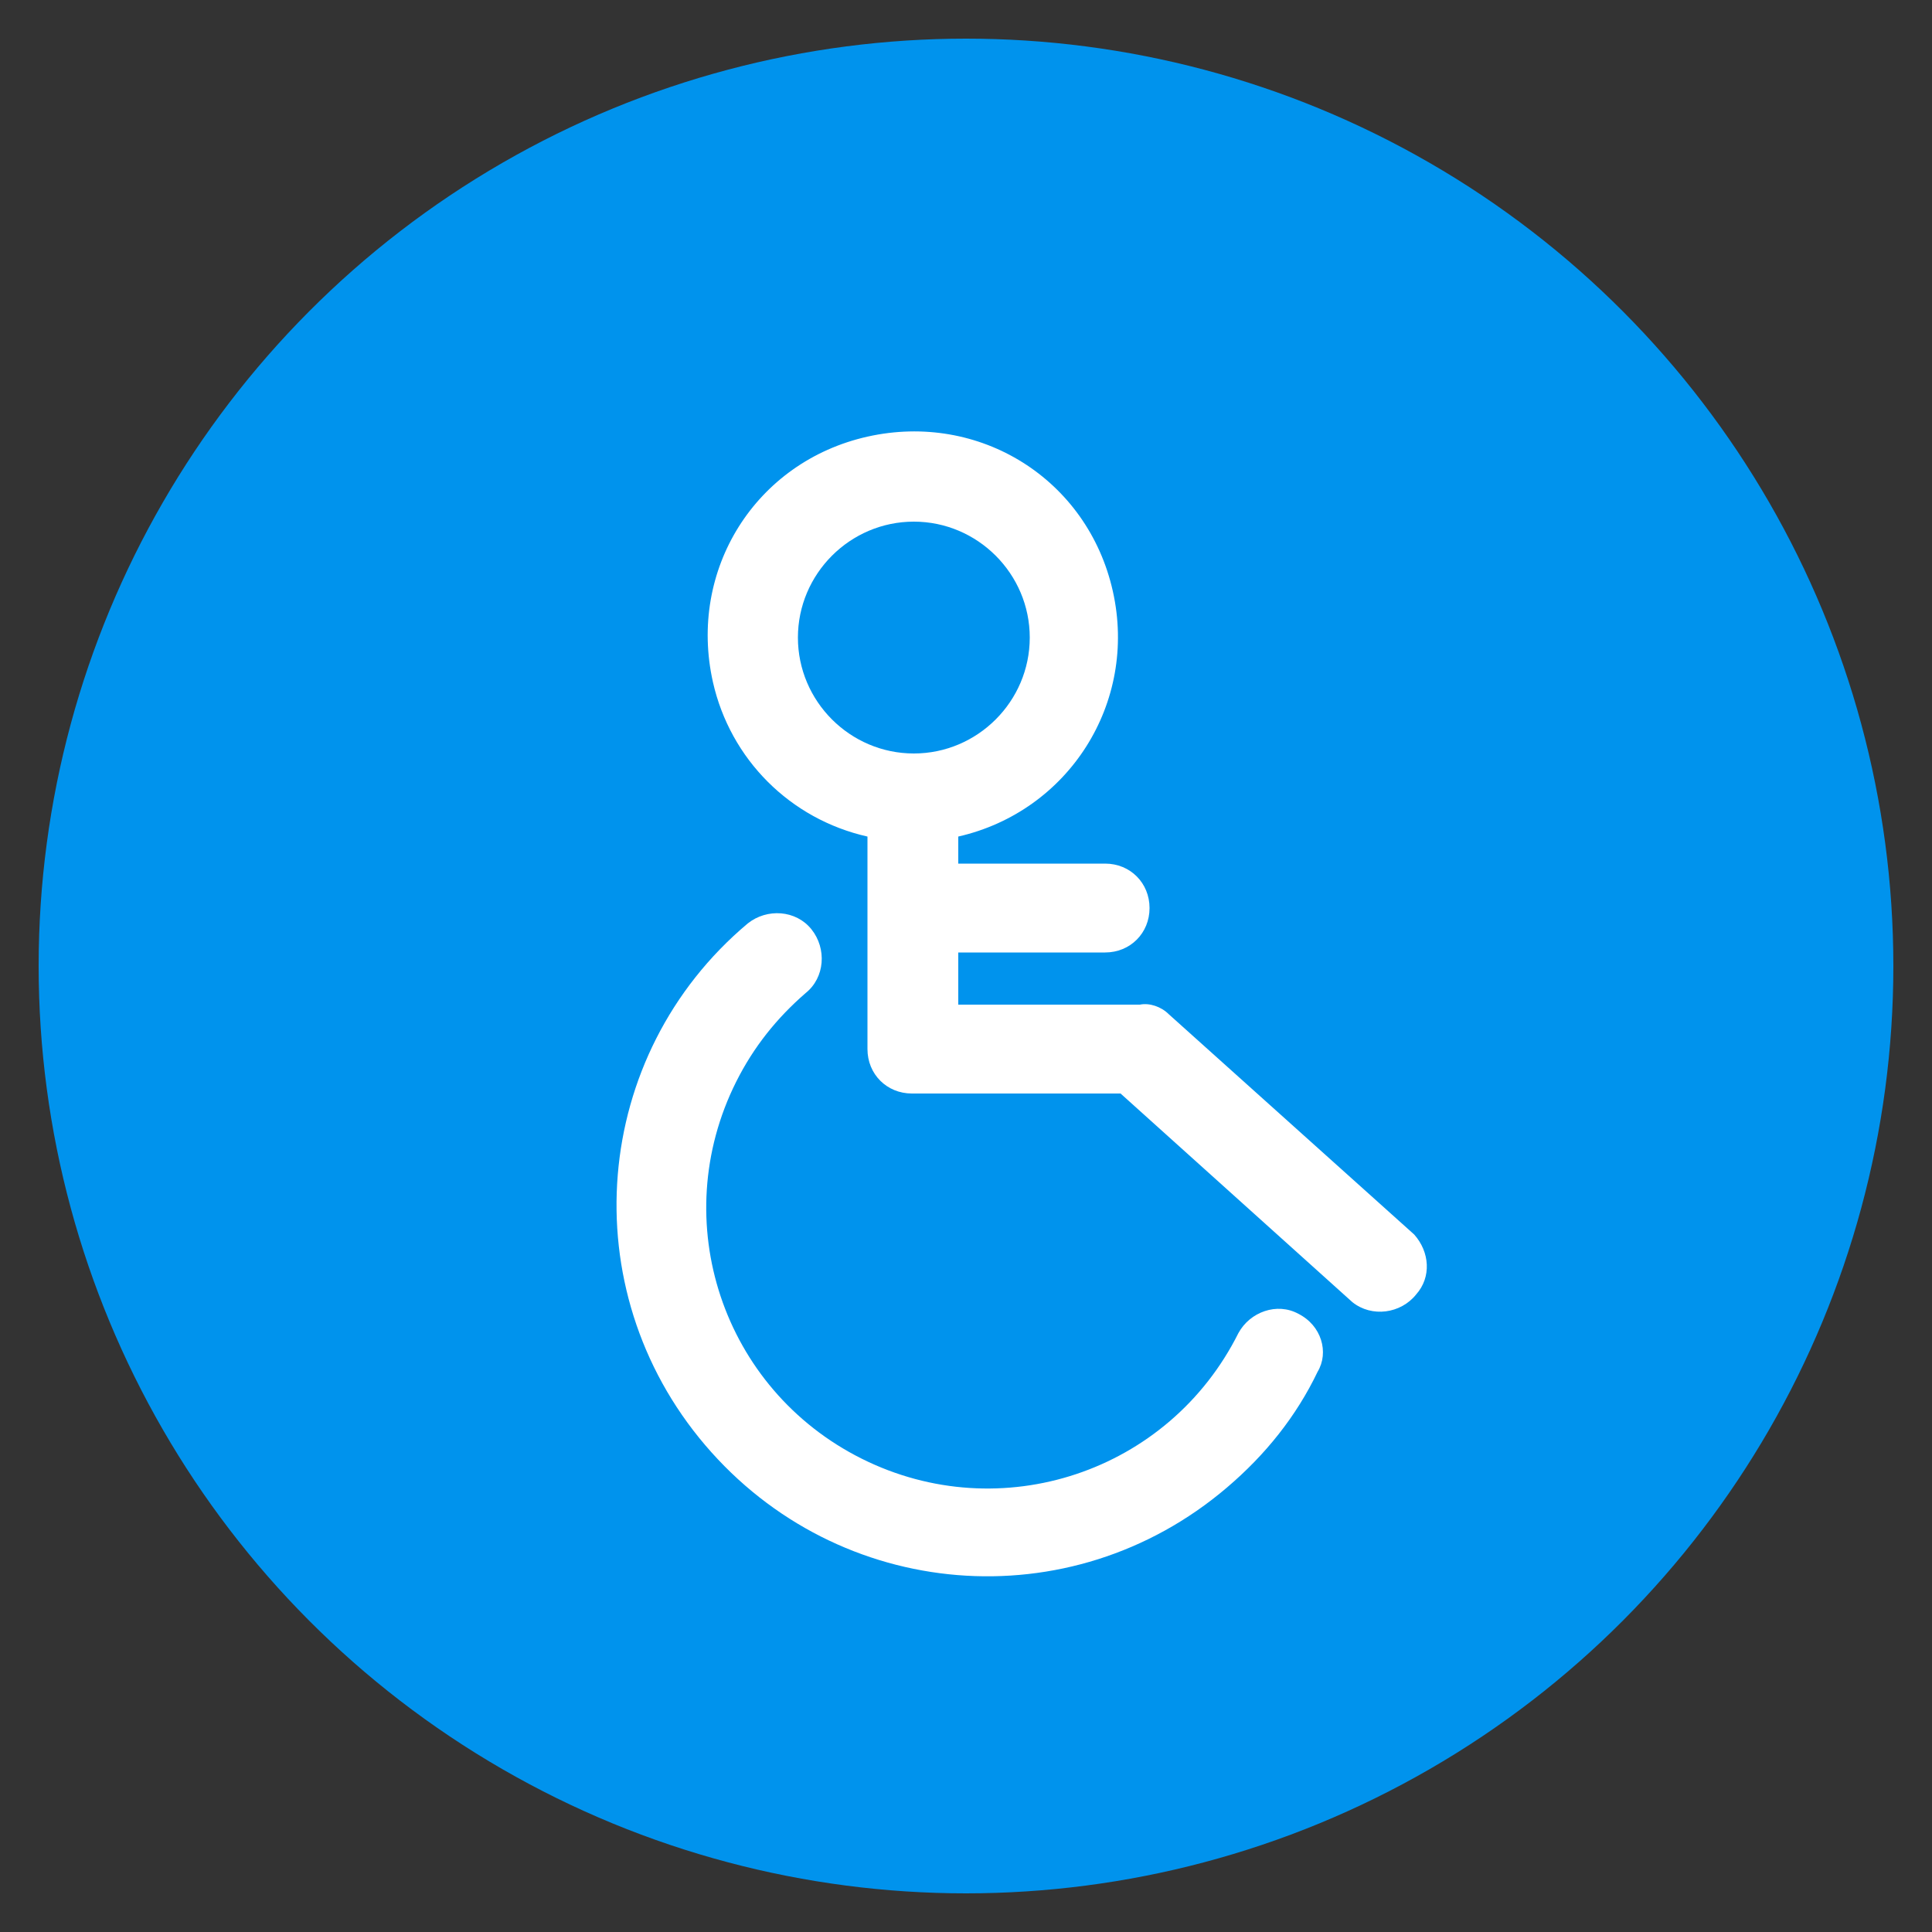 <?xml version="1.0" encoding="utf-8"?>
<!-- Generator: Adobe Illustrator 24.3.0, SVG Export Plug-In . SVG Version: 6.00 Build 0)  -->
<svg version="1.1" id="Layer_1" xmlns="http://www.w3.org/2000/svg" xmlns:xlink="http://www.w3.org/1999/xlink" x="0px" y="0px"
	 viewBox="0 0 100 100" style="enable-background:new 0 0 100 100;" xml:space="preserve">
<rect x="0" y="0" width="100" height="100" fill="#333333" stroke="none"/>
<style type="text/css">
	.st0{fill:#0093ED;}
	.st1{fill:#FFFFFF;}
</style>
<circle class="st0" cx="50" cy="50" r="48"/>
<path class="st1" d="M67.2,68c-1.1-0.6-2.5-0.1-3.1,1c-3.6,7.2-12.3,10.1-19.5,6.5c-7.2-3.6-10.1-12.3-6.5-19.5
	c0.9-1.8,2.1-3.3,3.6-4.6c1-0.8,1.1-2.3,0.3-3.3s-2.3-1.1-3.3-0.3c-8.1,6.8-9.1,18.9-2.2,27s18.9,9.1,27,2.2c2-1.7,3.6-3.7,4.7-6
	C68.8,70,68.4,68.6,67.2,68z"/>
<path class="st1" d="M73.2,63.9L60.5,52.5c-0.4-0.4-1-0.6-1.5-0.5h-9.4v-2.7h7.6c1.3,0,2.3-1,2.3-2.3c0-1.3-1-2.3-2.3-2.3h-7.6v-1.4
	c5.7-1.3,9.3-6.9,8-12.7s-6.9-9.3-12.7-8s-9.3,6.9-8,12.7c0.9,4,4,7.1,8,8v11c0,1.3,1,2.3,2.3,2.3c0,0,0,0,0,0h10.8l12,10.8
	c1,0.8,2.5,0.6,3.3-0.4C74.1,66.1,74,64.8,73.2,63.9L73.2,63.9z M41.3,33c0-3.3,2.7-6,6-6s6,2.7,6,6s-2.7,6-6,6S41.3,36.3,41.3,33z"
	/>
</svg>
